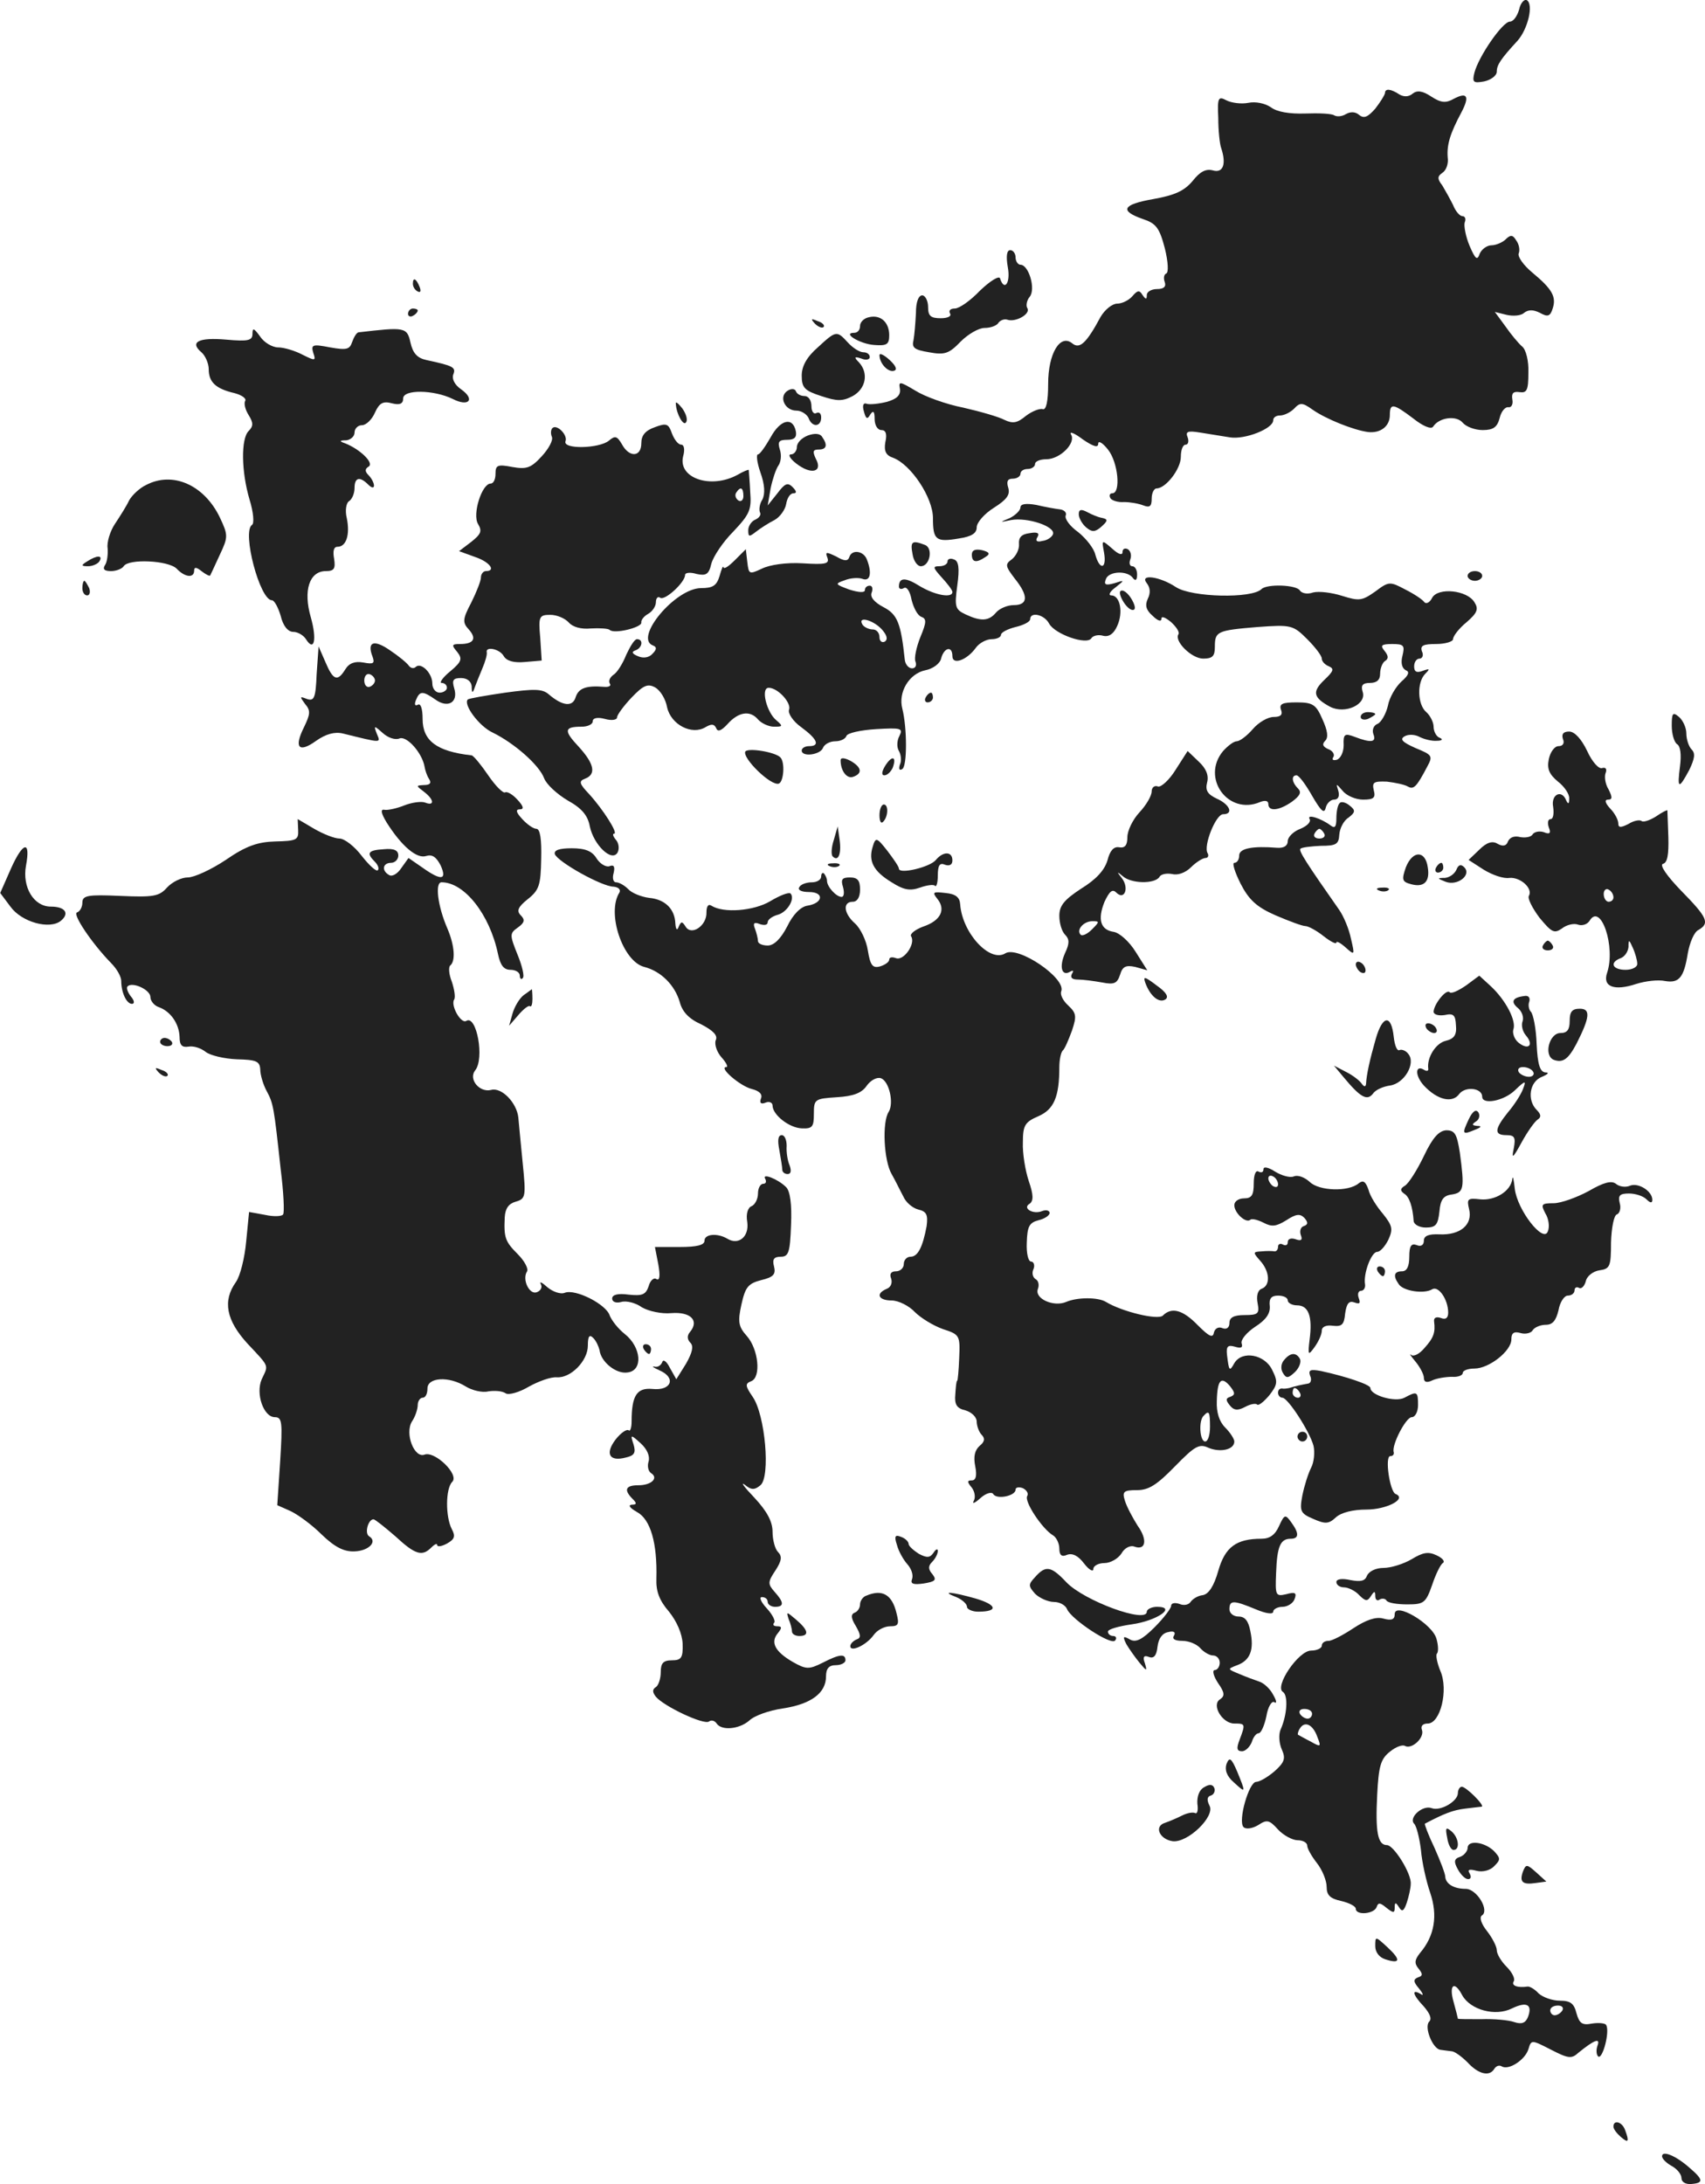 <svg version="1" xmlns="http://www.w3.org/2000/svg" width="467.711" height="598.906" viewBox="0 0 350.783 449.18"><g fill="#222"><path d="M312.544 1.946c-.4 1.4-1.2 2.5-1.9 2.5-1.5 0-6.4 7.1-7.3 10.5-.5 2-.2 2.2 2 1.8 1.4-.3 2.6-1.2 2.6-2 0-1.4.8-2.6 4.3-6.4 2.1-2.4 3.3-7.4 1.9-8.3-.5-.3-1.3.5-1.6 1.9zM284.944 19.146c-.1.5-1 1.9-2 3.2-1.5 1.7-2.3 2.1-3.3 1.3-.8-.7-1.8-.7-2.7-.2-.8.5-1.8.6-2.4.3-.5-.4-3.3-.5-6-.4-3.2.1-5.8-.3-7.1-1.3-1.2-.8-3.1-1.2-4.6-.9-1.5.3-3.5 0-4.5-.5-1.7-.9-1.9-.6-1.7 3.6 0 2.6.3 5.4.6 6.2 1.1 3.3.4 5.2-1.7 4.6-1.5-.4-2.7.3-4.2 2.2-1.7 2-3.6 2.9-8.1 3.7-6.3 1.1-7 2.4-2.1 4.1 2.7.9 3.4 1.8 4.5 6 .7 2.8.8 5 .3 5.2-.5.2-.6 1-.3 1.8.3.9-.2 1.4-1.6 1.4-1.2 0-2.1.6-2.1 1.2 0 1-.2 1-.9 0-.6-1-1-1-2.1.3-.7.8-2.1 1.5-3.1 1.5s-2.5 1.2-3.4 2.7c-2.9 5.4-4.3 6.7-5.8 5.5-2.5-2.1-5 2-5 8.3 0 3.6-.4 5.4-1.1 5.2-.6-.2-2.2.4-3.5 1.4-1.8 1.5-2.7 1.6-4.4.8-1.1-.6-4.9-1.7-8.4-2.5-3.6-.7-8-2.3-9.9-3.5-3.2-1.9-3.5-2-3.2-.4.2 1.3-.6 2.1-2.7 2.7-1.6.4-3.5.6-4.1.4-.7-.3-1 .3-.6 1.6.4 1.5.7 1.7 1.3.6.6-.9.9-.7.9.9 0 1.3.6 2.3 1.4 2.3.9 0 1.2.8.8 2.5-.3 1.8.1 2.7 1.6 3.2 3.7 1.4 8.2 8.2 8.2 12.4 0 4.5.6 5 5.3 4.2 2.7-.4 3.7-1.1 3.7-2.3 0-1 1.6-2.8 3.5-4 2.7-1.7 3.4-2.7 3-4.1-.4-1.3-.2-1.9.9-1.9.9 0 1.6-.5 1.6-1 0-.6.7-1 1.5-1s1.5-.5 1.5-1c0-.6 1.1-1 2.3-1 2.9 0 6.2-3.4 5.1-5.1-.4-.7.7-.3 2.4 1 2.2 1.5 3.2 1.8 3.2.9 0-.7.9-.2 2 1.2 2.1 2.6 2.7 9 .9 9-.5 0-.7.4-.4 1 .3.5 1.6.9 2.8.8 1.2 0 3 .3 4 .7 1.3.5 1.7.2 1.7-1.4 0-1.2.5-2.1 1-2.1 1.9 0 5-4 5-6.5 0-1.4.4-2.5 1-2.5.5 0 .7-.7.4-1.5-.5-1.2 0-1.4 2.5-1 1.7.3 4.5.7 6.2 1 3.1.5 8.9-1.8 8.9-3.5 0-.6.6-1 1.4-1 .8 0 2.1-.6 2.9-1.4 1.2-1.3 1.7-1.3 3.8.2 2.7 1.9 8.4 4.2 11.4 4.6 2.6.3 4.5-1.2 4.5-3.5 0-2.5.7-2.4 4.8.7 2 1.6 3.7 2.3 4.1 1.7 1.2-1.9 4.8-2.4 6.1-.8.7.8 2.5 1.5 4.1 1.5 2.2 0 3-.6 3.5-2.5.3-1.3 1.1-2.3 1.8-2.2.6.1 1-.6.8-1.6-.2-1.3.2-1.7 1.5-1.5 1.5.2 1.8-.4 1.8-4 .1-2.4-.5-4.8-1.3-5.4-.7-.6-2.3-2.5-3.4-4.1l-2.2-3 2.4.6c1.3.3 3 .2 3.6-.4.9-.7 1.9-.7 3.3 0 1.6.9 2.1.7 2.6-.9.8-2.4-.1-4-4.2-7.4-1.8-1.5-3-3.2-2.8-3.9.3-.7.1-1.9-.5-2.7-.7-1.2-1.2-1.2-2.2-.2-.6.6-2 1.2-2.9 1.2-.9 0-2 .8-2.4 1.7-.5 1.5-.9 1.2-2.1-1.6-.8-1.9-1.2-4.1-1-4.8.3-.7.1-1.3-.5-1.3-.5 0-1.4-1-1.9-2.3-.6-1.2-1.6-3-2.2-4-1.1-1.4-1-1.9 0-2.6.8-.5 1.3-1.9 1.1-3.2-.2-2.6.5-4.9 2.8-9.2 1.8-3.4 1.2-4.3-1.6-2.8-1.6.9-2.6.8-4.6-.5-1.8-1.2-2.9-1.3-3.8-.6-.8.7-1.8.7-2.7.2-1.8-1.2-3-1.3-3-.3z"/><path d="M207.344 54.946c.6 3.2-.7 5.1-1.6 2.3-.2-.6-2 .5-4.1 2.5-2 2.1-4.3 3.7-5.2 3.7-.9 0-1.3.4-1 1 .4.6-.5 1-1.9 1-2.1 0-2.6-.5-2.6-2.3 0-1.3-.6-2.4-1.2-2.4-.8 0-1.3 1.4-1.3 3.6-.1 2-.3 4.5-.5 5.6-.4 1.6.2 2 3.2 2.5 3.2.6 4.1.3 6.5-2.2 1.5-1.5 3.7-2.8 4.9-2.8 1.3 0 2.6-.5 2.9-1.1.4-.5 1.2-.8 1.8-.6 1.7.6 4.9-1.2 4.1-2.4-.3-.5-.1-1.6.5-2.3 1.3-1.6-.2-6.6-1.9-6.6-.5 0-1-.7-1-1.5s-.5-1.5-1.1-1.5c-.7 0-.9 1.2-.5 3.5zM84.944 58.346c0 .6.4 1.3 1 1.6.6.3.7-.1.4-.9-.7-1.8-1.4-2.1-1.4-.7zM83.944 64.546c0 .5.5.7 1 .4.6-.3 1-.8 1-1.1 0-.2-.4-.4-1-.4-.5 0-1 .5-1 1.1zM178.744 65.246c-1 .2-1.8 1-1.8 1.8s-.5 1.4-1.2 1.4c-2.6 0 1.2 2.3 4.1 2.5 2.6.2 3.1-.1 3.1-2 0-2.7-1.8-4.3-4.2-3.7zM167.644 66.546c.7.7 1.5 1 1.8.7.3-.3-.2-.9-1.2-1.2-1.4-.6-1.5-.5-.6.5zM51.944 68.646c0 1.4-.9 1.6-5.4 1.2-5.7-.5-7.6.5-5.1 2.6.8.7 1.5 2.3 1.5 3.5 0 2.6 1.4 4 5.3 4.9 1.5.4 2.5 1.1 2.2 1.6-.3.5 0 1.8.7 2.9 1 1.6 1 2.3 0 3.3-1.6 1.6-1.5 8.4.2 14.1.8 2.6 1 4.9.5 5.2-2.1 1.4 1.6 15.5 4.1 15.5.5 0 1.3 1.5 1.8 3.2.5 2.1 1.5 3.3 2.6 3.3.9 0 2.1.7 2.6 1.5 1.7 2.7 2.3.1 1-4.5-1.6-5.5-.3-9.5 3.1-9.5 1.7 0 2-.5 1.7-2.5-.3-1.6-.1-2.5.7-2.5 1.8 0 2.6-2.5 1.9-5.9-.4-1.6-.1-3.2.5-3.5.6-.4 1.1-1.6 1.1-2.7 0-2.2 1.1-2.4 2.8-.7.7.7 1.2.8 1.2.2 0-.5-.5-1.5-1.1-2.1-.8-.8-.8-1.3 0-1.8 1.2-.7-1.8-3.6-4.9-4.8-1.2-.4-1.1-.6.3-.6.9-.1 1.7-.8 1.7-1.6s.7-1.5 1.5-1.5c.9 0 2.1-1.2 2.7-2.6.9-2 1.7-2.4 3.5-1.9 1.6.4 2.3.1 2.3-1 0-1.9 6.3-1.8 10.2.1 3.3 1.7 4.7.1 1.7-2-1.3-.9-1.9-2.1-1.6-3 .6-1.5.1-1.8-5.5-3-1.9-.4-2.8-1.4-3.3-3.6-.7-3.2-1.2-3.2-10.7-2.1-.4.1-.9.9-1.3 2-.5 1.5-1.1 1.7-4.5 1.1-3.6-.7-4-.6-3.5 1.1.6 1.7.4 1.7-2.2.4-1.5-.8-3.8-1.5-5-1.5-1.2 0-2.9-1-3.7-2.2-1.3-1.8-1.6-1.9-1.6-.6zM168.244 71.446c-2.3 2-3.3 3.9-3.3 5.8 0 2.5.6 3.1 4 4.2 3.3 1.1 4.4 1.1 6.5 0 2.7-1.5 3.3-4.7 1.3-6.9-1.1-1.1-1-1.3.5-.8.9.4 1.7.2 1.7-.3 0-.6-.6-1-1.3-1-.8 0-2.2-.9-3.2-2-2.3-2.5-2.4-2.5-6.2 1zM180.944 73.046c0 1.7 1.8 3.6 3 3.2.7-.2.4-1-.9-2.2-1.2-1.1-2.1-1.5-2.1-1zM162.044 80.346c-1.9 1.2-.6 4.1 1.8 4.1 1 0 2.1.7 2.5 1.5.7 2 2.6 1.9 2.6-.1 0-.8-.4-1.2-1-.9-.5.3-1-.3-1-1.4 0-1.2-.6-2.1-1.4-2.1-.8 0-1.6-.4-1.8-1-.2-.5-.9-.6-1.7-.1zM139.044 83.046c.1 2.1 1.6 4.7 2.1 3.8.4-.5 0-1.8-.8-2.9-.8-1-1.4-1.5-1.3-.9zM134.744 87.846c-2 .7-2.8 1.7-2.8 3.3 0 2.9-2.5 3-4 .2-1-1.7-1.4-1.8-2.7-.7-2 1.6-9.5 1.8-8.9.1.5-1.3-1.8-3.6-2.7-2.7-.3.3-.4 1.1-.1 1.8.3.7-.7 2.5-2.1 4-2.2 2.4-3.1 2.7-6 2.2-3.1-.6-3.5-.4-3.5 1.4 0 1.1-.4 2-1 2-1.8 0-3.8 6.3-2.6 8.3.9 1.5.6 2.1-1.4 3.7l-2.5 1.9 3.3 1.2c3 1 4.4 2.9 2.2 2.9-.5 0-1 .6-1 1.3 0 .7-.9 3-2 5.2-1.8 3.4-1.8 4.1-.5 5.5 1.7 1.9 1 3-1.8 3-1.7 0-1.8.2-.6 1.6 1.1 1.4 1 2-1.4 4-1.6 1.3-2.3 2.4-1.8 2.4.6 0 1.1.4 1.1 1 0 .5-.7 1-1.5 1s-1.5-.8-1.5-1.9c0-2.1-2.3-4.4-3.4-3.4-.4.4-1 .3-1.4-.2-.4-.6-2.1-2-3.9-3.2-3.3-2.3-4.8-1.8-3.6 1.3.5 1.4.2 1.6-1.9 1.2-1.7-.3-2.9.1-3.7 1.4-1.6 2.6-2.5 2.3-4.1-1.5l-1.4-3.2-.4 5.7c-.2 4.9-.5 5.6-2 5.1-1.5-.6-1.5-.5-.4 1 1.2 1.4 1.1 2.1-.2 4.8-2.1 4.2-1.1 5.4 2.5 2.8 2-1.4 3.8-1.9 5.5-1.5 8.1 2 7.8 2 7 .1-.7-1.8-.6-1.8 1.2-.2 1.1 1 2.6 1.5 3.5 1.1 1.5-.5 4.6 3 5.1 5.8.1.7.5 1.9.9 2.5.6.9.2 1.3-1 1.3-1.7.1-1.7.1 0 1.4 2.1 1.6 2.2 3 .2 2.2-.8-.3-2.8 0-4.3.6s-3.3 1-4 .9c-.9-.2-.8.6.4 2.6 3.1 4.9 6.2 7.5 8.1 6.9 1.3-.4 2.1.2 3 1.9 1.4 3.1.1 3.2-3.7.5l-2.9-2-1.5 2.1c-.8 1.2-1.9 1.8-2.5 1.4-1.6-.9-1.3-2.5.4-2.5.8 0 1.5-.7 1.5-1.5 0-1.1-.9-1.5-3-1.3-3.3.2-3.6.8-1.8 2.6.6.6.9 1.4.6 1.7-.3.4-1.8-1-3.3-2.9-1.5-2-3.6-3.6-4.6-3.6-1 0-3.3-.9-5.2-2l-3.4-2 .1 2.3c.1 2-.4 2.2-4.7 2.3-3.6.1-6 .9-10.2 3.8-3 2-6.5 3.6-7.8 3.6-1.3 0-3.2.9-4.3 2.1-1.6 1.8-2.8 2-9.6 1.7-6.7-.3-7.8-.1-7.8 1.4 0 .9-.5 1.8-1.1 2-1 .3 3 6.3 7 10.4 1.2 1.2 2.1 2.8 2.1 3.7 0 2.4 1.1 4.7 2.2 4.7.6 0 .5-.7-.2-1.5-.7-.9-1-1.8-.7-2.1 1-1 4.7.7 4.7 2.2 0 .8.8 1.8 1.8 2.1 2.4.9 4.1 3.4 4.2 6.1 0 1.7.5 2.2 1.8 2 1.1-.2 2.6.3 3.6 1.1.9.7 3.8 1.4 6.4 1.5 4 .1 4.7.4 4.8 2.1 0 1.1.6 3.1 1.3 4.4 1.4 2.6 1.5 3.2 2.9 16.1.6 4.7.8 8.9.5 9.3-.2.4-1.9.5-3.7.1l-3.3-.6-.6 6.1c-.3 3.3-1.2 7-2.1 8.3-2.8 3.9-2 7.9 2.4 12.7 4.6 4.9 4.3 4.3 2.9 7.3-1.3 3 .4 7.8 2.7 7.8 1.5 0 1.6 1 1.1 9l-.6 9.1 2.7 1.2c1.5.7 4.4 2.8 6.4 4.8 2.7 2.6 4.6 3.6 6.8 3.5 2.9-.1 4.8-2 3-3.1-1-.6-.2-3.5.9-3.5.3 0 2.3 1.6 4.5 3.5 4.1 3.8 5.5 4.2 7.4 2.3.7-.7 1.2-.9 1.2-.5s.9.3 2-.3c1.6-.9 1.8-1.5 1-3-1.3-2.5-1.3-8.3.1-9.7 1.5-1.5-3.6-6.4-5.7-5.6-2.1.8-4.1-4.3-2.6-6.8.7-1 1.2-2.6 1.2-3.4 0-.8.5-1.5 1-1.5.6 0 1-.8 1-1.9 0-2.3 4.4-2.6 7.9-.4 1.3.8 3.4 1.3 4.6 1 1.3-.2 2.9-.1 3.6.4.6.4 2.8-.2 4.8-1.4 2-1.1 4.5-2 5.7-1.9 2.9.2 6.4-3.4 6.4-6.5 0-1.9.3-2.4 1.1-1.6.6.6 1.1 1.7 1.3 2.5.3 2.5 3.5 5 5.8 4.6 3.2-.4 2.8-5.2-.6-7.9-1.4-1.1-2.7-2.8-3.1-3.8-.7-2.3-7-5.5-9.2-4.7-.9.4-2.5-.2-3.6-1.1-1.1-1-1.7-1.3-1.4-.7.4.7 0 1.4-.8 1.7-1.5.6-3.1-2.6-2-4.3.3-.5-.5-2.1-1.9-3.5-2.6-2.6-2.9-3.4-2.7-7.6.1-1.8.8-2.8 2.2-3.2 2.1-.6 2.2-1 1.5-7.9-.4-4-.8-8.3-.9-9.4-.3-3-3.4-6.3-5.6-5.7-2.4.6-4.7-2.2-3.3-4 2-2.4.3-11.5-1.8-10.2-1.1.7-3.3-3.2-2.5-4.4.3-.5 0-2.2-.5-3.7-.6-1.5-.7-3-.3-3.3 1.1-.9.9-4.1-.6-7.6-2-4.6-2.6-9.5-1.2-9.5 4.7 0 9.9 6.6 11.6 14.7.5 2.4 1.2 3.3 2.6 3.3 1 0 1.9.5 1.9 1.2 0 .6.3.9.6.5.4-.3-.1-2.5-1.1-4.9-1.6-4-1.6-4.3.1-5.5 1.4-1 1.5-1.6.6-2.5-.9-.9-.6-1.7 1.4-3.3 2.4-1.9 2.7-2.9 2.8-8.3.1-4-.2-6.2-1-6.2-.6 0-1.9-.9-2.9-2-1.3-1.4-1.4-2-.5-2 .9 0 .8-.6-.5-2-1-1.1-2.1-1.7-2.5-1.5-.4.3-2-1.3-3.5-3.5s-3-4-3.4-4.1c-7.2-.8-10.1-3-10.1-7.5 0-2.1-.4-3.3-1-2.9-.6.3-.7-.1-.4-.9.8-2 1.4-2 4-.2 2.6 1.9 4.8.6 3.9-2.3-.5-1.7-.2-2.1 1.4-2.1 1.3 0 2.1.7 2.2 1.7 0 1.4.2 1.5.6.3.3-.8 1-2.6 1.6-4 .6-1.4 1-2.8.9-3.3-.3-1.3 2.7-.7 3.5.8.6 1 2.1 1.4 4.3 1.2l3.5-.3-.3-4.7c-.4-4.4-.2-4.7 2.1-4.7 1.3 0 3 .7 3.8 1.6.8.9 2.5 1.4 4.5 1.2 1.8-.1 3.6 0 3.9.3.9.9 6.6-.5 6.5-1.5-.1-.5.5-1.3 1.4-1.8.9-.5 1.6-1.6 1.6-2.4 0-.8.4-1.3.9-.9 1 .6 5.1-3.2 5.1-4.7 0-.5 1.1-.6 2.4-.2 1.9.4 2.5.1 3-2.1.4-1.5 2.4-4.5 4.5-6.6 3.4-3.6 3.8-4.5 3.5-8.2-.1-2.3-.3-4.3-.3-4.5-.1-.1-1.1.3-2.3 1-5.5 3-12.3.7-11.2-3.8.4-1.4.2-2.4-.4-2.4-.6 0-1.4-1-1.9-2.3-.7-2-1.1-2.2-3.5-1.3zm18.2 14.2c0 .8-.5 1.2-1 .9-.6-.4-.8-1.1-.5-1.6.9-1.4 1.5-1.1 1.5.7zm-75.8 37.9c0 .5-.5 1.1-1.1 1.3-.6.2-1.1-.4-1.1-1.3s.5-1.5 1.1-1.3c.6.2 1.1.8 1.1 1.3z"/><path d="M158.544 89.946c-1.1 1.9-2.2 3.5-2.6 3.5-.4 0-.2 1.7.5 3.7.9 2.5 1 4.4.4 5.6-.6.9-.7 2.1-.5 2.6.3.5-.1 1.1-.9 1.5-.8.3-1.5 1.3-1.5 2.2 0 1.4.2 1.4 1.6.3.9-.7 2.6-1.8 3.8-2.4 1.1-.6 2.2-2.1 2.4-3.3.2-1.2.8-2.2 1.5-2.2s.7-.4-.2-1.3c-1-1-1.6-.7-3.1 1.3l-2 2.5.6-3.5c.4-1.9 1.1-4 1.6-4.7.5-.7.7-2.1.3-3.3-.5-1.6-.2-2 1.5-2 1.5 0 2-.5 1.8-1.7-.6-3.1-3.2-2.5-5.2 1.2z"/><path d="M166.244 89.546c-1.3.5-2.3 1.5-2.3 2.4 0 .8-.6 1.5-1.2 1.5-.7 0-.2.9 1.1 1.9 3.1 2.4 5.5 1.7 4-1-.7-1.5-.6-1.9.6-1.9 1.6 0 1.9-.9.7-2.6-.4-.7-1.5-.8-2.9-.3zM30.044 99.746c-1.3.6-2.9 2.1-3.5 3.2-.5 1.1-1.9 3.3-2.9 4.8s-1.7 3.8-1.5 5c.1 1.2-.1 2.8-.5 3.4-.6.9-.2 1.3 1.2 1.3 1.1 0 2.3-.5 2.6-1 1-1.6 9.2-1.2 10.9.5 1.7 1.8 3.6 2 3.6.4 0-.8.5-.7 1.5.1.9.7 1.7 1.1 1.8.9.1-.2 1-2.1 2-4.3 1.7-3.6 1.7-4 0-7.6-3.2-6.7-9.7-9.6-15.2-6.7zM209.944 104.346c0 .6-1 1.6-2.2 2.2-2.2.9-2.1.9.3.4 3.3-.6 9.1 1.3 8.6 2.9-.2.6-1.2 1.3-2.2 1.4-1.1.3-1.5 0-1-.8s0-1.1-1.6-.8c-1.7.2-2.3.9-2.2 2.2.1 1.1-.6 2.5-1.5 3.2-1.4 1-1.3 1.4.6 3.9 2.9 3.6 2.8 5.5-.2 5.5-1.3 0-2.9.7-3.6 1.5-1.5 1.8-3.1 1.9-6.3.4-2.1-1-2.3-1.5-1.7-5.9.5-3.6.3-5.1-.7-5.4-.7-.3-1.3-.1-1.3.4 0 .6-.8 1-1.7 1-1.4 0-1.3.3.5 2.3 1.2 1.3 2.2 2.6 2.2 3 0 1.3-3.5.7-6.7-1.2-3-1.9-4.3-1.8-4.3.1 0 .5.5.6 1 .3.6-.4 1.3.7 1.6 2.4.4 1.6 1.2 3.2 2 3.5 1.1.4 1.1 1.1-.2 4.2-.8 2-1.3 4.3-1 5 .3.8 0 1.4-.7 1.4s-1.4-.8-1.5-1.8c-.8-7.5-1.5-9.3-4.4-10.8-1.9-1-2.8-2.1-2.4-3 .3-.8.1-1.4-.4-1.4-.6 0-1 .4-1 .9 0 .6-1.3.5-3.2-.1-3-1.1-3-1.2-1-1.9 1.2-.5 2.9-.6 3.7-.3 1.6.6 2-1.2.9-4-.7-1.8-3.1-2.1-3.6-.5-.3.9-1 .9-2.7-.1-2.1-1-2.3-1-1.8.3.4 1.2-.4 1.4-5.1 1.1-3.4-.2-6.8.3-8.4 1.1-2.6 1.2-2.7 1.2-3-1.4l-.3-2.6-2.2 2.2c-1.3 1.3-2.3 2-2.4 1.5-.1-.4-.4.4-.8 1.8-.6 2-1.4 2.5-3.8 2.5-5.3 0-13.9 10.3-9.9 11.8.8.3.8.8-.1 1.7-.7.8-1.9 1-3 .5-1.2-.5-1.4-.9-.5-1.2 1.4-.5 1.7-2.3.3-2.3-.5 0-1.4 1.5-2.2 3.2-.7 1.8-1.9 3.7-2.6 4.1-.7.5-1.1 1.2-.8 1.8.4.5-.2.8-1.2.7-3.7-.3-5.2.3-5.8 2.1-.6 2.1-2.7 1.9-5.6-.6-1.3-1.1-3-1.1-8.9-.3-4.1.6-7.5 1.2-7.7 1.4-1 1 2.3 5.5 5.1 6.8 4.5 2.2 9.6 6.7 10.6 9.4.5 1.3 2.7 3.3 4.9 4.6 2.9 1.6 4.1 3.1 4.5 5.3.8 3.8 4.5 7.4 5.7 5.4.4-.7.3-1.9-.3-2.6-.6-.7-.8-1.3-.4-1.3.9 0-2.2-4.9-5.1-8.1-2.1-2.2-2.2-2.7-.9-3.2 2.4-.9 1.9-3.1-1.3-6.6-3.1-3.3-3-4.1.6-4.1 1.3 0 2.3-.5 2.3-1.1 0-.7 1-.9 2.5-.5 1.4.4 2.5.2 2.5-.3s1.3-2.3 3-4.1c2.4-2.5 3.3-2.9 4.8-2.1 1.1.6 2.2 2.4 2.5 4.1.8 3.6 5.1 5.8 7.9 4.1 1.2-.7 1.8-.7 2.2.2.3.8 1 .6 2.3-.8 2.3-2.6 4.7-2.9 6.3-1 .7.8 2.2 1.5 3.3 1.5 1.8 0 1.9-.1.5-1.3-2-1.6-3.3-6.7-1.6-6.7 1.9 0 4.7 3.1 4.2 4.5-.3.7.8 2.4 2.5 3.6 3.4 2.5 3.9 3.9 1.6 3.9-.8 0-1.5.4-1.5.9 0 1.4 3.9.9 4.4-.6.3-.7 1.4-1.3 2.5-1.3s2.1-.5 2.3-1.1c.2-.6 2.9-1.2 6.1-1.4 5.1-.3 5.6-.2 4.8 1.4-.5.9-.6 2.3-.1 3.1.4.7.6 2 .2 2.8-.3.9-.1 1.3.5.9 1-.6 1-8.4 0-12.4-.9-3.4 1.4-7.2 4.7-7.9 1.6-.3 3.1-1.4 3.3-2.5.6-2.2 2.3-2.6 2.3-.4 0 1.9 3 .8 4.8-1.7.7-1 2.2-1.8 3.3-1.8 1 0 1.9-.4 1.9-.9s1.4-1.2 3-1.6c1.7-.4 3-1.1 3-1.6 0-1.6 2.9-1 3.9.9 1.2 2.2 7.8 4.5 8.7 3 .3-.5 1.4-.8 2.4-.5 1.2.3 2.2-.4 2.9-2 1.3-2.8.6-6.3-1.2-6.3-.7 0-.3-.8.8-1.6 2-1.6 2-1.6-.2-.9-1.8.5-2.2.3-1.7-.9.6-1.6 4.5-1.8 5.6-.1.5.6.8.3.8-.8 0-.9-.4-1.7-1-1.7-.5 0-.7-.6-.4-1.4.3-.8.1-1.7-.5-2.1-.6-.3-1.1-.1-1.1.6s-.8.5-2.1-.7c-2.2-1.9-2.2-1.9-1.7.8.6 3.4-.9 3.7-1.8.4-.3-1.3-1.9-3.3-3.5-4.6-1.7-1.2-2.8-2.7-2.6-3.4.3-.6-.3-1.2-1.2-1.3-.9-.1-3.1-.5-4.8-.9-2.2-.4-3.3-.2-3.3.5zm-28.6 25c1.1 1.2 1.4 2.1.7 2.6-.6.3-1.1-.1-1.1-.9 0-.9-.6-1.6-1.4-1.6-.8 0-1.8-.5-2.1-1-1.1-1.8 2.1-1 3.9.9z"/><path d="M221.944 105.746c0 .8.7 2 1.5 2.7 1.2 1 1.8 1 3 0 1.6-1.4 1.6-1.7 0-2-.5-.1-1.8-.6-2.7-1.1-1.3-.7-1.8-.6-1.8.4zM187.744 113.946c.2 1.4 1 2.5 1.7 2.5 1.9 0 2.6-3.8.8-4.4-2.6-1-3-.7-2.5 1.9zM199.944 114.046c0 1.6.9 1.8 2.8.5 1-.6.9-1-.7-1.4-1.4-.3-2.1 0-2.1.9zM17.944 115.446c-1.3.8-1.3 1 .2 1 .9 0 2-.5 2.3-1 .8-1.3-.5-1.3-2.5 0zM301.944 118.446c0 .5.7 1 1.5 1s1.5-.5 1.5-1c0-.6-.7-1-1.5-1s-1.5.4-1.5 1zM235.944 119.946c.7.9.8 2 .2 3.2-.6 1.3-.4 2.3 1 3.5 1 1 1.8 1.3 1.8.6 0-.6.8-.3 2 .7 1.1 1 1.8 2.1 1.5 2.5-.9 1.4 2.7 5 5.1 5 1.9 0 2.4-.5 2.4-2.4 0-3.2.4-3.4 8.8-4.1 6.9-.5 7.3-.4 10.2 2.5 1.6 1.6 3 3.4 3 4 0 .6.7 1.3 1.5 1.6 1.1.5.9 1-1 2.8-2.5 2.4-2.3 3.6 1.2 5.5 3.1 1.6 7.6-.5 6.7-3.1-.4-1.3 0-1.8 1.5-1.8 1.4 0 2.1-.6 2.1-1.9 0-1.1.5-2.3 1-2.6.8-.5.7-1.1-.1-2.1-.9-1.1-.7-1.4 1.6-1.4 2.4 0 2.6.3 2.1 2.4-.4 1.5-.1 2.6.7 3 .8.3.6 1-.9 2.3-1.2 1.1-2.5 3.3-2.8 5-.4 1.7-1.4 3.4-2.1 3.7-.8.3-1.2 1.2-.9 2.1.7 1.7-.4 1.9-3.8.6-2.1-.8-2.4-.6-2.3 1.7 0 1.4-.6 2.7-1.4 3-.8.2-1.1 0-.7-.6.3-.5-.2-1.3-1.1-1.6-1.1-.5-1.3-1-.6-1.7.7-.7.5-2.1-.6-4.5-1.3-3-2-3.4-5.3-3.4-2.9 0-3.6.3-3.2 1.5.4 1 0 1.5-1.5 1.5-1.2 0-3.1 1.1-4.3 2.5-1.2 1.4-2.7 2.5-3.3 2.5-.6 0-1.8.9-2.8 2-4.6 5.5 1 13.3 7.6 10.5 1-.4 1.7-.3 1.7.4 0 1.6 2.2 1.4 4.9-.5 1.6-1.2 2-1.9 1.2-2.7-1.3-1.3-1.4-2.7-.3-2.7.5 0 1.9 1.9 3.2 4.2 1.8 3.1 2.5 3.8 2.8 2.5.2-.9 1-1.7 1.7-1.7.9 0 1.2-.7.9-1.8-.5-1.6-.5-1.6.9 0 .8 1 2.7 1.8 4.2 1.8 2.2 0 2.6-.4 2.2-1.9-.4-1.7 0-1.9 2.7-1.8 1.7.2 3.6.6 4.3 1 1.2.7 1.8.1 4-4.1 1.2-2.2 1-2.4-2.4-3.8-2.7-1.2-3.3-1.8-2.3-2.4.8-.5 2.2-.4 3.1.1 1 .5 2.6.9 3.6.8 1 0 1.3-.3.6-.6-.7-.2-1.3-1.3-1.3-2.3 0-.9-.7-2.3-1.5-3-1.8-1.5-2-6.1-.2-7.9 1-1 .9-1.1-.5-.6-1.3.5-1.8.2-1.8-.9 0-.9.5-1.6 1.1-1.6.6 0 .9-.7.5-1.5-.4-1.2.3-1.5 2.9-1.5 1.9 0 3.5-.5 3.5-1 0-.6 1.2-2.2 2.8-3.5 2.2-1.9 2.5-2.7 1.6-4.1-1.5-2.5-7.5-3.1-8.7-.9-.5 1-1.2 1.3-1.6.9-.3-.5-2.1-1.7-3.9-2.6-3.2-1.7-3.4-1.7-6.2.4-2.7 1.9-3.3 2-6.8.9-2.2-.7-4.8-1-6-.7-1.1.4-2.3.2-2.7-.4-.7-1.2-6.8-1.4-7.9-.3-2 2-14.4 1.7-17.6-.4-3.3-2.2-7.6-2.8-6-.8zM16.944 120.946c0 .8.4 1.5 1 1.5.5 0 .7-.7.4-1.5-.4-.8-.8-1.5-1-1.5-.2 0-.4.7-.4 1.5zM230.944 123.446c.6 1.1 1.5 2 2.1 2 .6 0 .6-.7-.1-2-.6-1.1-1.5-2-2.1-2-.6 0-.6.7.1 2zM190.444 143.446c-.3.5-.1 1 .4 1 .6 0 1.1-.5 1.1-1 0-.6-.2-1-.4-1-.3 0-.8.4-1.1 1z"/><path d="M279.944 147.446c0 .5.7.7 1.5.4.8-.4 1.5-.8 1.5-1 0-.2-.7-.4-1.5-.4s-1.5.4-1.5 1zM343.944 149.246c0 1.7.5 3.4 1.1 3.8.7.4.9 2.2.6 4.5-.6 4.7-.3 4.9 1.9.8 1.1-2.3 1.3-3.4.5-4.2-.6-.6-1.1-2.1-1.1-3.3 0-1.2-.7-2.7-1.5-3.4-1.3-1.1-1.5-.8-1.5 1.8zM321.544 151.946c.4.9 0 1.5-.9 1.5-.8 0-1.7 1.2-2 2.7-.4 2 .1 3.1 1.9 4.6 1.3 1 2.4 2.6 2.3 3.5 0 1.1-.2 1.2-.6.4-.9-2.4-3.2-1.3-2.7 1.3.2 1.4 0 2.5-.5 2.5-.6 0-.7.8-.4 1.7.5 1.2.2 1.5-1 1-.9-.3-1.9-.1-2.3.4-.3.6-1.5.8-2.6.6-1.1-.3-2.1 0-2.5.9-.3.9-1 1.1-2.1.5-1.1-.7-2.3-.3-3.8 1.2l-2.2 2.1 3.1 2c1.8 1.1 4.1 1.9 5.3 1.7 2.3-.2 4.9 2.2 4 3.7-.3.5.7 2.5 2.2 4.5 2.5 3 3 3.3 4.6 2.2 1-.8 2.5-1.1 3.3-.8.8.3 1.9 0 2.4-.8 2.3-3.8 5.4 5.4 3.6 10.7-1 2.9 1.5 3.8 6 2.3 1.9-.6 4.5-.9 5.9-.6 2.9.5 3.9-.7 4.7-5.7.4-2.2 1.3-4.4 2.2-4.8 2.4-1.4 1.8-2.6-3.6-8.1-2.9-3-4.5-5.3-3.7-5.5.9-.2 1.2-1.9 1.1-5.5-.1-2.8-.2-5.3-.2-5.5-.1-.1-1.1.4-2.4 1.3-1.3.8-2.6 1.2-2.9.9-.4-.3-1.6-.1-2.7.6-1.6.8-2.1.8-2.1-.1 0-.7-.7-2.1-1.7-3.1-1-1.1-1.2-1.8-.4-1.8.9 0 .9-.5.1-2.1-.7-1.1-.9-2.7-.6-3.4.3-.8 0-1.2-.7-1-.7.3-2.1-1.3-3.1-3.5-1.2-2.5-2.6-4-3.7-4-1.2 0-1.6.5-1.3 1.5zm10.4 32.6c0 .5-.4.9-1 .9-.5 0-1-.7-1-1.6 0-.8.5-1.2 1-.9.6.3 1 1 1 1.6zm4.9 13.6c.1.7-1 1.3-2.4 1.3-2.7 0-3.4-1.5-1-2.4.8-.3 1.5-1.3 1.6-2.3 0-1.6.1-1.6.9.2.5 1.1.9 2.6.9 3.2zM153.344 154.546c-.7 1.3 5.3 7.2 6.9 6.6 1-.4 1.3-4.4.3-5.4-1.1-1.1-6.6-2-7.2-1.2zM241.844 158.346c-1.3 2.1-3 3.6-3.6 3.4-.7-.3-1.3.2-1.3 1 0 .9-1.1 2.8-2.5 4.3s-2.5 3.8-2.5 5.1c0 1.7-.5 2.3-1.7 2.1-1.1-.2-1.9.7-2.4 2.7-.6 2-2.3 3.9-5.4 5.8-3.5 2.3-4.5 3.5-4.5 5.6 0 1.5.5 3.2 1.2 3.9.9.9.9 1.8 0 3.7-1.3 2.9-.7 4.9 1 3.9.7-.4.8-.2.4.4-.4.8 0 1.2 1.2 1.2 1.1 0 3.3.3 5 .6 2.5.5 3.1.2 3.7-1.6.5-1.7 1.2-2 3.1-1.6l2.5.7-2.4-3.8c-1.3-2.1-3.3-3.9-4.5-4.1-2.7-.4-3.4-2.5-1.9-6.2 1-2.1 1.6-2.7 2.4-1.9 1.7 1.7 2.7-.9 1.2-2.9-1.1-1.4-1.1-1.5.1-.5 1.7 1.6 6.6 1.7 7.6.2.3-.6 1.5-.8 2.6-.6 1.1.3 2.7-.2 3.9-1.4 1-1 2.4-1.9 3-1.9.5 0 .7-.5.4-1-.9-1.5 1.7-8 3.2-8 2.2 0 1.4-2-1.3-3.2-1.9-.9-2.4-1.7-2-3.3.4-1.5-.2-2.9-1.7-4.3l-2.3-2.2-2.5 3.9zm-17.2 32.8c-.9.9-1.9 1.4-2.3 1.1-1-1 .6-2.8 2.4-2.8 1.5 0 1.5.1-.1 1.7zM172.944 156.346c0 2.2 1.3 3.9 2.6 3.4 2-.7 1.7-2-.6-3.3-1.2-.6-2-.7-2-.1zM182.144 157.446c-.8 1.3-.8 2-.2 2 .6 0 1.3-.7 1.7-1.5.9-2.4-.1-2.7-1.5-.5zM275.644 165.146c-.4.3-.7 1.7-.7 3.1 0 1.8-.3 2.2-1.2 1.5-2-1.5-5-2.4-4.3-1.3.3.6-.5 1.4-1.9 2-1.4.5-2.6 1.7-2.6 2.5 0 1-.8 1.5-2.2 1.4-5-.4-7.8.1-7.8 1.6 0 .8-.4 1.5-1 1.5-.5 0 .1 1.9 1.3 4.3 1.7 3.3 3.3 4.8 7.2 6.5 2.8 1.2 5.5 2.2 6.1 2.2.6 0 2.3.9 3.8 2.1 1.4 1.1 2.6 1.7 2.6 1.3 0-.4.9.1 1.9 1 1.9 1.7 1.9 1.6 1.1-1.8-.4-2-1.5-4.6-2.4-5.9-6.8-9.7-8.4-12.2-8-12.6.3-.3 2.2-.5 4.2-.6 3.1 0 3.7-.3 3.8-2.3.1-1.3.9-2.9 1.9-3.5 1.4-1.1 1.5-1.5.2-2.5-.7-.6-1.7-.9-2-.5zm-3.2 6.3c.3.5-.1 1-1 1s-1.3-.5-1-1c.3-.6.8-1 1-1 .2 0 .7.4 1 1zM180.944 167.646c0 1.2.3 1.8.7 1.4 1.1-1 1.2-3.6.2-3.6-.5 0-.9 1-.9 2.2zM171.544 172.746c-.5 1.5-.6 3.1-.2 3.4 1.1 1.1 1.8-.5 1.4-3.4l-.4-2.8-.8 2.8zM179.544 174.146c-.9 2.9.1 5 3.9 7.3 2.5 1.6 3.8 1.8 5.8 1.1 1.4-.5 2.8-.7 3.1-.4.3.4.6-.6.6-2.1 0-2.1.4-2.7 1.5-2.2.9.3 1.5 0 1.5-.9 0-1.9-1.9-1.9-3.4-.1-1.2 1.5-7.6 3-7.6 1.8 0-.4-1.1-2-2.4-3.7-2.2-2.8-2.4-2.8-3-.8zM2.244 178.646l-2.2 5 2.1 2.8c2.3 3.2 8.1 4.8 10.4 2.9 1.8-1.5.9-2.9-2.1-2.9-3.5 0-5.9-4-5.1-8.4 1-5.3-.6-5-3.1.6z"/><path d="M114.144 175.646c.6 1.6 9.7 6.7 12.1 6.7 1 .1 1.5.6 1.2 1.2-2.7 4.2.7 14.2 5.1 15.3 3.5.9 6.3 3.8 7.3 7.2.5 2 1.9 3.5 4.4 4.6 2.5 1.3 3.5 2.3 3 3.3-.3.9.3 2.5 1.2 3.5 1 1.1 1.4 2 1 2-1.7 0 2.8 3.9 5.2 4.5 1.6.4 2.3 1.1 1.9 2-.3.9 0 1.2 1 .8.7-.3 1.4 0 1.4.6 0 1.9 3.4 4.6 6 4.7 2.2.1 2.5-.3 2.5-3 0-3 .2-3.1 4.7-3.4 3.5-.2 5.2-.9 6.2-2.4.8-1.1 2.1-1.8 2.9-1.5 1.7.6 2.7 5.1 1.6 6.9-1.4 2.1-1 10.1.6 12.8.8 1.4 1.8 3.5 2.4 4.6.5 1.2 1.9 2.4 3.1 2.7 1.7.4 2 1.1 1.7 3.4-.8 4.3-1.8 6.3-3.3 6.3-.8 0-1.4.7-1.4 1.5s-.7 1.5-1.6 1.5c-1 0-1.4.5-1 1.5.3.9-.1 1.8-.9 2.1-2.4 1-1.7 2.4 1 2.4 1.4 0 3.6 1.1 4.8 2.4 1.2 1.2 3.8 2.8 5.8 3.5 3.4 1.1 3.5 1.3 3.3 5.9-.1 2.6-.3 4.7-.4 4.7-.2 0-.3 1.3-.4 2.8-.2 2.1.3 2.9 2.1 3.3 1.3.4 2.3 1.4 2.3 2.3 0 .9.5 2.2 1 2.7.8.8.6 1.5-.4 2.3-1 .9-1.3 2.2-.9 4.2s.1 2.9-.7 2.9c-1 0-1 .3 0 1.5.6.8.8 2 .4 2.7-.4.7.2.5 1.3-.5 1.2-1.1 2.4-1.4 2.7-.9.7 1.2 4.6.4 4.6-.9 0-.5.7-.6 1.5-.3.8.4 1.2 1.1.9 1.6-.7 1.1 3.1 6.8 5.3 8.1.7.4 1.3 1.7 1.3 2.7 0 1.4.5 1.8 1.6 1.3 1.1-.4 2.3.2 3.5 1.8 1 1.3 1.9 1.8 1.9 1.1 0-.6 1-1.2 2.3-1.2 1.2 0 2.8-.9 3.5-2 .6-1.1 1.8-1.7 2.6-1.4 2.4.9 2.8-1.4.7-4.3-1-1.6-2.2-3.8-2.6-5.1-.6-1.9-.3-2.2 2.5-2.2 2.4 0 4.1-1.1 7.8-4.9 4.1-4.2 5-4.7 6.9-3.8 2.4 1 5.3.4 5.3-1.3 0-.5-.8-1.8-1.9-2.9-1.2-1.2-1.8-3.1-1.7-5.4.1-4.4.9-5.2 2.7-3.1 1.1 1.4 1.1 1.8.1 2.2-1 .3-1 .7-.1 1.8.8 1 1.6 1.1 3.1.3 1.1-.6 2.2-.8 2.5-.5.3.3 1.4-.6 2.5-1.9 1.7-2.2 1.8-2.8.6-5.2-1.5-3.2-6.2-4.1-7.8-1.4-1 1.8-1.1 1.6-1.5-1.7-.2-1.8.2-2.1 1.6-1.7 1.3.4 1.7.2 1.4-.7-.2-.7 1-2.2 2.8-3.4 2.2-1.4 3.1-2.7 3-4.2-.2-1.6.3-2.2 1.7-2.2 1.1 0 2 .4 2 1 0 .5.9 1 1.9 1 2.4 0 3.2 2.3 2.6 7-.4 3.3-.3 3.4 1 1.6.8-1.1 1.5-2.6 1.5-3.4 0-.8.9-1.2 2.3-1 1.8.2 2.3-.2 2.5-2.5.3-2.1.8-2.7 1.9-2.3 1.1.4 1.3.2.9-.9-.3-.8-.1-1.5.5-1.5.5 0 .9-.6.8-1.3-.4-2.2 1.3-6.7 2.5-6.7.6 0 1.6-1.1 2.3-2.5 1-2.2.8-2.9-1.1-5.3-1.3-1.5-2.7-3.7-3-5-.6-1.7-1.1-2-2-1.3-2.1 1.8-8.2 1.6-10.1-.3-1-.9-2.4-1.5-3.3-1.1-.8.3-2.5-.2-3.8-1-1.4-.9-2.4-1.1-2.4-.5 0 .6-.4.8-1 .5-.6-.4-1 .7-1 2.4 0 2.4-.4 3.1-2 3.1-1.1 0-2 .6-2 1.4 0 1.6 2.4 3.8 3.3 3 .3-.3 1.5 0 2.7.6 1.7.9 2.6.8 4.7-.5 2-1.3 2.8-1.4 3.7-.5.8.9.8 1.4-.1 1.7-.7.2-.9 1.1-.6 1.9.4 1 0 1.2-1.1.8-.9-.3-1.6-.1-1.6.6 0 .6-.4.8-1 .5-.5-.3-1-.1-1 .4 0 .6-.3 1-.7 1-.5-.1-1.7-.1-2.7 0-1.8.1-1.8.2-.3 1.9 2 2.2 2.2 5.1.3 5.8-.8.3-1.1 1.5-.8 3 .4 2.1.1 2.4-2.7 2.4-2.2 0-3.1.5-3.1 1.6 0 1-.6 1.4-1.4 1.1-.9-.4-1.6.1-1.8.9-.2 1.2-1 .8-3.3-1.5-3.1-3.2-5.4-3.8-7.2-2-1 1-8.4-.8-11.7-2.8-1.6-1-5.9-1-8.2 0-2.6 1.1-6.6-.7-5.8-2.7.3-.8.1-1.7-.5-2-.6-.4-.8-1.3-.4-2.1.3-.8 0-1.5-.5-1.5-.6 0-1-1.7-.9-3.9.1-3.3.5-4.1 2.4-4.6 1.3-.3 2.3-1 2.3-1.5s-.7-.7-1.5-.4c-1.9.8-4.2-.6-2.6-1.5.8-.6.8-1.8-.2-4.7-.7-2.1-1.3-5.7-1.2-7.9 0-3.5.4-4.2 3.2-5.4 3.2-1.4 4.3-4 4.3-10.1 0-1.4.3-3 .7-3.4.4-.3 1.2-2.2 1.9-4.1 1-3 .9-3.6-.8-5.2-1-.9-1.7-2.2-1.4-2.9 1-2.7-8.9-9.4-11.5-7.8-3.2 2-8.9-4.2-9.3-10.1-.1-1.4-.9-2.1-3-2.3-2.6-.3-2.8-.2-1.7 1.2 1.8 2.2.7 4.5-2.9 5.7-1.6.6-2.8 1.5-2.5 2 1 1.5-1.5 5.1-3.1 4.5-.8-.3-1.4-.2-1.4.3s-.9 1.1-1.9 1.4c-1.5.4-2-.2-2.5-3.3-.3-2-1.5-4.5-2.6-5.5-2.4-2.1-2.6-4.5-.5-4.5.9 0 1.5-.9 1.5-2.5 0-1.9-.5-2.5-2.1-2.5s-1.9.4-1.4 2c.3 1.1.2 2-.3 2-1.1 0-3-2.1-3-3.3 0-.5-.3-1.1-.6-1.5-.3-.3-.6 0-.6.6 0 .7-.9 1.2-1.9 1.2-1.1 0-2.3.4-2.6 1-.4.6.5 1 2 1 3.2 0 2.9 2.3-.3 2.8-1.4.2-3 1.8-4.2 4.3-1.3 2.5-2.7 3.9-4 3.9-1.1 0-2-.4-2-.9s-.3-1.7-.6-2.5c-.5-1.2-.2-1.5 1-1 .9.3 1.6.2 1.6-.4 0-.5.9-1.2 2-1.5 2-.5 3.7-3.3 2.7-4.4-.4-.3-2.2.4-4.2 1.6-3.4 2-9.6 2.5-12.1.9-.6-.4-1 .1-1 1.4.1 2.7-3.1 4.9-4.3 2.9-.7-1.1-.9-1.1-1.4 0-.3.9-.6.7-.7-.6-.1-3-2.1-5-5.4-5.3-1.6-.2-3.6-1-4.3-1.8-.8-.8-1.9-1.4-2.5-1.4-.6 0-.8-.9-.5-1.9.3-1.3.1-1.8-.9-1.4-.7.2-1.9-.5-2.6-1.6-.9-1.5-2.3-2.1-5.1-2.1-2.6 0-3.7.4-3.5 1.2zm148.8 67.9c0 .6-.4.7-1 .4-.5-.3-1-1.1-1-1.6 0-.6.5-.7 1-.4.6.3 1 1.1 1 1.6zm-14 49.9c0 1.6-.4 3-1 3-1.1 0-1.4-4.3-.3-5.3 1.1-1.2 1.3-.8 1.3 2.3zM289.244 178.346c-.9 2.6-.8 3 1.1 3.5 2.6.7 3.9-.5 3.4-3.5-.5-3.5-3.1-3.5-4.5 0zM170.744 178.146c.7.3 1.6.2 1.9-.1.4-.3-.2-.6-1.3-.5-1.1 0-1.4.3-.6.6zM295.444 178.446c-.3.5-.1 1 .4 1 .6 0 1.1-.5 1.1-1 0-.6-.2-1-.4-1-.3 0-.8.4-1.1 1zM299.644 178.846c-.4.9-1.4 1.6-2.4 1.7-1.6 0-1.6.1.2.8 2.4.9 5.4-1.4 3.8-3-.7-.7-1.2-.5-1.6.5zM283.744 183.146c.7.3 1.6.2 1.9-.1.4-.3-.2-.6-1.3-.5-1.1 0-1.4.3-.6.6zM317.444 194.446c-.3.5.1 1 1 1s1.3-.5 1-1c-.3-.6-.8-1-1-1-.2 0-.7.4-1 1zM278.944 198.346c0 .5.5 1.3 1 1.6.6.3 1 .2 1-.4 0-.5-.4-1.3-1-1.6-.5-.3-1-.2-1 .4zM235.644 202.146c1 2.7 2.8 4.2 4.1 3.4.8-.5.2-1.5-1.8-2.9-2.5-1.9-2.8-1.9-2.3-.5zM301.644 202.646c-1.6 1.1-3.1 1.8-3.4 1.4-.7-.7-3.2 2.4-3.3 4 0 .6 1 .9 2.3.7 1.8-.4 2.2 0 2.3 2.1.2 2-.4 2.8-2.1 3.2-2.1.5-3.9 3.5-3.6 5.7.1.5-.3.6-.8.3-1.9-1.2-2 1.1-.1 3.2 2.8 3 5.9 3.7 7.3 1.7 1.3-1.6 4.7-1.2 4.7.6 0 1.7 4.4.9 6.7-1.3 2.2-2.1 2.4-2.1 1.7-.3-.4 1.1-1.8 3.3-3.1 4.8-2.8 3.5-2.9 4.7-.3 4.7 1.7 0 1.9.5 1.5 2.7-.5 2.3-.2 2.1 1.6-1.2 1.2-2.2 2.7-4.3 3.3-4.7.8-.5.7-1.1-.2-2-2-2-1.5-5.8 1.1-6.8 1.2-.5 1.6-.9.7-.9-1.1-.1-1.6-1.6-1.8-5.8-.1-3.2-.7-6.2-1.2-6.7-.4-.4-.6-1.4-.3-2.1.2-.8-.2-1.3-1.1-1.1-2.4.3-2.8 1.2-1.2 2.5.8.7 1.2 1.9.9 2.7-.3.8 0 2.1.7 2.9 1.7 2 .5 3.1-1.5 1.5-.9-.7-1.3-2-1.1-2.7.7-1.8-1.6-6.1-4.6-8.9l-2.4-2.2-2.7 2zm13.8 17.8c.3.5-.1 1-.9 1s-1.8-.5-2.1-1c-.3-.6.1-1 .9-1s1.8.4 2.1 1zM107.744 204.646c-.9.7-1.9 2.4-2.3 3.8l-.7 2.5 1.9-2.2c1.1-1.3 2.2-2.1 2.4-1.8.3.2.5-.5.5-1.5 0-1.1-.1-2-.1-2-.1 0-.8.6-1.7 1.2zM322.944 209.946c0 1.8-.5 2.5-1.9 2.5-2.3 0-3.5 4.6-1.4 5.5 1.9.7 3-.1 4.7-3.3 2.8-5.5 2.9-7.2.7-7.2-1.6 0-2.1.6-2.1 2.5zM283.044 213.646c-1.2 4.2-1.9 7.3-2 9.3-.1.6-.4.6-.9-.1-.4-.6-1.8-1.7-3.2-2.4l-2.5-1.3 2 2.4c3.4 4.1 4.8 4.9 6 3.4.5-.8 2.1-1.5 3.5-1.7 3-.4 5.4-4.6 3.8-6.5-.5-.7-1.4-1-1.8-.8-.5.3-1-.9-1.2-2.7-.5-4.7-2.3-4.5-3.7.4z"/><path d="M293.444 211.446c.3.5 1.1 1 1.6 1 .6 0 .7-.5.4-1-.3-.6-1.1-1-1.6-1-.6 0-.7.4-.4 1zM32.944 214.246c0 .5.7.9 1.5.9s1.2-.4.9-.9c-.3-.4-.9-.8-1.5-.8-.5 0-.9.4-.9.8zM32.644 220.546c.7.7 1.5 1 1.8.7.3-.3-.2-.9-1.2-1.2-1.4-.6-1.5-.5-.6.5zM302.144 230.246c-1.4 3-1.3 3.2 1.3 2.1 1.3-.5 1.5-.8.5-.8-1.1-.1-1.2-.3-.3-.9.7-.4.9-1.3.5-1.9-.5-.7-1.2-.2-2 1.5zM292.944 237.746c-1.4 2.9-3.1 5.6-3.9 6.1-1 .6-1 1-.2 1.6 1.1.6 1.8 2.7 2 5.7.1.7 1.2 1.3 2.5 1.3 2.1 0 2.5-.6 2.8-3.3.2-2.4.8-3.3 2.6-3.5 2.4-.4 2.6-1.2 1.6-8.6-.6-3.8-1-4.6-2.8-4.6-1.5.1-2.8 1.5-4.6 5.3zM160.344 236.546c.3 1.7.6 3.5.6 4s.5.9 1.1.9c.7 0 .8-.7.4-1.8-.4-.9-.7-2.7-.6-4 0-1.2-.4-2.2-1-2.2-.8 0-.9 1.1-.5 3.1zM157.444 242.446c.3.6.1 1-.4 1-.6 0-1.1.9-1.1 2s-.6 2.3-1.3 2.6c-.8.3-1.2 1.6-.9 3.3.4 3-1.8 4.8-4.1 3.4-2-1.2-4.7-1-4.7.4 0 .9-1.5 1.3-5.1 1.3h-5.1l.7 3.6c.4 2.3.3 3.4-.4 3-.5-.4-1.3.3-1.6 1.5-.6 1.7-1.3 2-4.1 1.7-2.2-.3-3.4 0-3.4.8 0 .7.8 1 1.9.7 1-.3 3 .2 4.2 1.1 1.4.8 4 1.4 6.1 1.2 3.9-.3 5.8 1.5 3.8 3.9-.6.7-.6 1.5.1 2.2.7.7.4 2-.9 4.3l-2 3.2-1.3-2.3c-.7-1.4-1.4-1.9-1.6-1.2-.3.7-1 1.1-1.6.9-.7-.1-.2.2 1.1.8 3.4 1.5 2.4 4.2-1.5 3.8-3.2-.3-4.3 1.3-4.3 6.7 0 1.3-.3 2.1-.6 1.8-.4-.3-1.6.5-2.7 1.9-2.2 2.9-1.3 4.6 2.1 3.7 1.8-.4 2.1-1 1.6-2.7-.7-2.1-.6-2.1 1.5-.2 1.3 1.2 1.9 2.6 1.6 3.7-.3.9-.1 2 .5 2.4 1.6 1 .1 2.5-2.6 2.5-2.6 0-3.1.9-1.2 2.8.9.9.9 1.2-.2 1.2-.8.1-.3.7 1.1 1.5 2.8 1.5 4.2 6.4 4 13.7-.1 2.6.6 4.5 2.6 6.8 1.6 2 2.7 4.5 2.8 6.6.1 2.9-.3 3.4-2.2 3.4-1.8 0-2.3.6-2.3 2.4 0 1.4-.5 2.8-1 3.1-.8.5-.7 1.1 0 2 1.7 2 9.8 5.8 10.9 5.1.5-.4 1.2-.2 1.6.4 1 1.5 4.6 1.2 6.7-.6 1-1 4.1-2.1 6.9-2.5 5.9-.9 8.9-3.2 8.9-6.6 0-1.6.6-2.3 2-2.3 1.1 0 2-.5 2-1 0-1.4-1.2-1.3-4.7.5-2.8 1.4-3.4 1.4-6.2-.2-3.6-2.1-4.6-4-3-5.9.9-1.1.8-1.4-.1-1.4-.8 0-1-.3-.7-.7.4-.3-.3-1.7-1.5-3s-1.6-2.3-1-2.3c.7 0 1.2.4 1.2 1 0 .5.7 1 1.5 1 1.9 0 1.9-.9-.1-3.1-1.4-1.6-1.4-2 .2-4.4 1.3-2 1.4-2.9.5-3.8-.6-.6-1.1-2.5-1.1-4.1 0-2.1-1.1-4.2-3.7-7-2.1-2.2-3-3.4-2-2.7 1.3 1.1 2 1.1 3.2.1 2.1-1.7 1-14.5-1.6-18.2-1.5-2.2-1.6-2.7-.3-3.2 2.1-.8 1.5-6.6-.9-9.3-1.7-1.9-1.9-2.9-1.1-6.5.8-3.6 1.4-4.3 4.1-5 2.5-.6 3-1.2 2.6-2.8-.4-1.5 0-2 1.4-2 1.6 0 1.9-.9 2.1-6.5.2-4.3-.2-7-1-7.8-1.7-1.7-5.1-3-4.3-1.7z"/><path d="M311.144 242.446c-.3 2.5-3.5 4.5-6.6 4.2-2.6-.3-2.8-.1-2.3 2 .8 3.2-1.8 5.4-6.1 5.2-2.2-.1-3.2.3-3.2 1.3 0 .9-.6 1.3-1.5.9-1.1-.4-1.5.2-1.5 2.4 0 2-.5 3-1.5 3-1.6 0-1.9.9-.7 2.6.9 1.5 5.3 2.1 6.9 1.1 1.3-.8 3.3 2.1 3.3 4.8 0 1.1-.5 1.5-1.5 1.1-.9-.3-1.5-.1-1.4.7.3 2.3-.1 3.4-2 5.5-1 1.2-2.2 1.8-2.7 1.4-.5-.4-.1.2.9 1.4.9 1.1 1.7 2.6 1.7 3.3 0 .9.6 1.1 1.8.5.9-.4 2.7-.7 4-.7 1.2.1 2.2-.3 2.2-.8s1.1-.9 2.4-.9c3 0 7.6-3.6 7.6-6 0-1.3.5-1.7 1.9-1.3 1 .3 2.2 0 2.5-.6.4-.6 1.6-1.1 2.7-1.1 1.4 0 2.1-.9 2.6-3 .3-1.7 1.2-3 1.9-3 .8 0 1.4-.5 1.4-1.1 0-.5.4-.8.9-.5.5.3 1.1-.3 1.4-1.3.2-1.1 1.5-2.1 2.8-2.3 2.2-.3 2.4-.8 2.4-5.7.1-3.1.6-5.6 1.2-5.8.6-.2.9-1.3.6-2.3-.4-1.6 0-2 1.9-2 1.3 0 2.9.5 3.6 1.2.8.8 1.2.8 1.2.1 0-1.8-2.9-3.6-4.6-2.9-.9.4-2.2.2-2.9-.4-.9-.7-2.5-.3-5.6 1.5-2.4 1.3-5.7 2.5-7.2 2.5-2.5 0-2.7.2-1.7 2.1.7 1.1.9 2.8.5 3.7-.9 2.5-6.3-4.4-6.8-8.8-.2-1.9-.4-2.8-.5-2zM283.444 261.446c.3.5.8 1 1.1 1 .2 0 .4-.5.4-1 0-.6-.5-1-1.1-1-.5 0-.7.4-.4 1zM132.444 277.446c.3.5.8 1 1.1 1 .2 0 .4-.5.4-1 0-.6-.5-1-1.1-1-.5 0-.7.4-.4 1zM264.144 279.746c-.6.7-.7 1.8-.2 2.6.7 1.2 1.1 1.1 2.5-.2.9-.9 1.3-2.1 1-2.7-.8-1.4-2-1.3-3.3.3zM269.544 282.946c.4.8.1 1.6-.5 1.6-1.1.2-2.6.5-3.8.9-.5.1-1.1.2-1.5.1-.5 0-.8.3-.8.9 0 .5.4 1 .9 1 1.1 0 5.6 6.9 6.4 9.9.3 1.3.1 3.4-.5 4.5-.6 1.2-1.4 3.7-1.8 5.7-.6 3.2-.4 3.7 2.2 4.8 2.5 1.1 3.2 1.1 4.7-.3 1.1-1 3.5-1.6 6.3-1.6 4.1 0 8.4-2.2 6-3.2-1.2-.4-2.3-7.8-1.1-7.8.5 0 .8-.3.7-.8-.5-1.4 2.5-7.2 3.7-7.2.7 0 1.3-1.1 1.3-2.5 0-2.8-.2-2.9-2.8-1.5-1.9 1-7-.5-7-2 0-.7-5.1-2.4-10.2-3.5-2.2-.4-2.6-.2-2.2 1zm-2.1 3.5c.3.5.1 1-.4 1-.6 0-1.1-.5-1.1-1 0-.6.2-1 .4-1 .3 0 .8.4 1.1 1z"/><path d="M266.944 295.446c0 .5.5 1 1 1 .6 0 1-.5 1-1 0-.6-.4-1-1-1-.5 0-1 .4-1 1zM263.144 313.846c-.8 1.8-1.9 2.6-3.6 2.6-5.2 0-7.5 1.7-8.9 6.6-.9 3.2-2 4.8-3.2 5-1 .1-2.1.8-2.5 1.4-.4.6-1.4.8-2.3.4-.9-.3-1.7-.2-1.7.4 0 .5-1.5 2.5-3.4 4.4-2.6 2.6-3.9 3.2-5.1 2.5-1.4-.8-1.5-.6-.7 1 .6 1 1.8 2.7 2.7 3.8 1.5 1.8 1.6 1.8 1.1.1-.5-1.3-.2-1.7.8-1.3 1 .4 1.6-.2 1.8-2.1.2-1.7 1-2.8 2.2-3 1.1-.3 1.6 0 1.2.7-.5.7.2 1.1 1.7 1.1 1.4 0 3 .7 3.7 1.5.7.8 1.9 1.5 2.6 1.5.8 0 1.4.7 1.4 1.5s-.5 1.5-1 1.5c-.6 0-.3 1.2.6 2.6 1.4 2 1.5 2.7.5 3.4-1.9 1.1.4 5 2.9 5 2.3 0 2.3.1 1.1 3.3-.7 1.8-.6 2.4.5 2.4.7 0 1.6-.9 2-1.9.3-1 .9-1.8 1.4-1.8.5 0 1.2-1.6 1.6-3.5.3-1.9 1.1-3.2 1.6-2.9.6.4.5-.3-.2-1.5-.6-1.2-1.9-2.4-2.8-2.7-.9-.3-2.8-1-4.2-1.6-2.4-1-2.5-1-.4-1.8 2.7-1 3.5-3.2 2.7-7-.4-2.1-1.1-3-2.4-3-1.1 0-1.9-.7-1.9-1.5 0-1.9.8-1.9 5.4 0 2.1.9 3.6 1.1 3.6.5 0-.5.9-1 1.9-1 1 0 2.2-.7 2.5-1.6.5-1.3.1-1.5-1.7-1-2.2.5-2.3.3-2.1-4.4.2-5.5.9-7 3-7 1.7 0 1.8-1.1.1-3.4-1.2-1.7-1.4-1.6-2.5.8zM184.544 317.746c.3 1.2 1.3 3 2.1 3.9.9 1 1.3 2.3 1 3.1-.4 1 .3 1.2 2.4.9 2.4-.4 2.7-.7 1.8-1.9-.9-1-.9-1.7-.1-2.5.7-.7 1.2-1.7 1.2-2.3 0-.5-.4-.4-.9.4-.7 1-1.3 1.1-3 .2-1.1-.7-2.1-1.6-2.1-2 0-.5-.7-1.2-1.6-1.5-1.2-.5-1.4-.1-.8 1.7zM290.444 320.646c-1.7 1-4.3 1.8-5.8 1.8-1.6 0-3 .7-3.4 1.6-.4 1.1-1.3 1.3-3.4.9-1.8-.4-2.9-.2-2.9.4 0 .6.7 1.1 1.6 1.1.8 0 2.3.7 3.1 1.6 1.3 1.3 1.7 1.3 2.4.2s.9-1.1.9 0c0 .7.4 1.1.9.7.5-.3 1.2-.2 1.4.2.3.5 2.2.8 4.3.8 3.4 0 3.8-.3 5.1-4 .7-2.1 1.7-4.2 2.2-4.5.5-.3 0-1-1.3-1.6-1.7-.8-2.8-.6-5.1.8z"/><path d="M212.944 324.346c-1.4 1.5-1.4 1.8 0 3.4.9.9 2.7 1.7 3.9 1.7 1.2 0 2.4.7 2.7 1.5.9 2.1 9.2 7.6 9.9 6.4.4-.5.1-.9-.4-.9-.6 0-1.1-.4-1.1-.9s2.2-1.1 4.9-1.5c5.1-.7 9.4-3.6 5.2-3.6-1.1 0-2.1.5-2.1 1 0 2.5-12.8-2.2-16.5-6-3.2-3.4-4.3-3.6-6.5-1.1zM178.244 328.146c-.7.2-1.3 1.1-1.3 1.8s-.5 1.5-1.1 1.7c-.8.3-.8 1.1.2 2.7 1.1 1.9 1.1 2.5.2 2.8-.7.3-1.3.9-1.3 1.4 0 1.3 3.3-.2 4.8-2.3.7-1 2.2-1.8 3.4-1.8 1.7 0 1.9-.4 1.3-2.7-.9-3.8-2.9-5-6.2-3.6zM196.744 328.446c1.2.5 2.2 1.4 2.2 2 0 .5 1.1 1 2.3 1 4.2 0 3.9-1.4-.5-2.7-4.9-1.4-7.4-1.6-4-.3zM286.944 331.946c0 1.1-.6 1.4-2.4.9-1.5-.4-3.5.3-6.1 2-2.1 1.4-4.4 2.6-5.1 2.6-.8 0-1.4.4-1.4 1 0 .5-1 1-2.2 1-2.6 0-7.6 7.4-5.8 8.5 1.1.7.9 4.7-.5 7.8-.4 1-.3 2.8.3 4.1.8 1.8.5 2.6-1.5 4.4-1.4 1.2-3.1 2.2-3.8 2.2-1.5 0-3.8 8.1-2.6 9.3.5.5 1.8.3 3-.4 1.8-1.2 2.3-1.1 4.1.9 1.1 1.2 3 2.2 4 2.2 1.1 0 2 .5 2 1.1 0 .6.9 2.2 2 3.6s2 3.6 2 4.9c0 1.7.7 2.4 3 2.9 1.7.4 3 1.1 3 1.6 0 1.4 3.8 1.1 4.3-.4.3-.9.7-.9 2 .2 1.4 1.1 1.7 1.1 1.7 0 0-1.2.2-1.2.9-.1.6 1 1 .8 1.6-1 .4-1.2.8-3 .8-3.8.2-2.1-3.5-8-4.9-8-1.9 0-2.4-2.7-2-10.4.3-5.8.7-7.3 2.6-8.8 1.2-1 2.6-1.5 3.1-1.2 1.4.8 4.1-1.7 3.5-3.3-.3-.8.2-1.3 1.2-1.3 2.6 0 4.3-6.9 2.6-10.8-.7-1.7-1-3.3-.7-3.6.3-.3.3-1.6-.1-3-.8-3.1-8.6-7.7-8.6-5.1zm-17 20.5c0 .5-.4 1-.9 1-.6 0-1.3-.5-1.6-1-.3-.6.1-1 .9-1 .9 0 1.6.4 1.6 1zm1.1 4.8c.8 2 .7 2.1-1.4.9-1.2-.6-2.4-1.3-2.6-1.4-.1-.1 0-.7.4-1.3 1-1.6 2.7-.8 3.6 1.8zM162.244 332.946c.4.9.7 2.1.7 2.6s.7.9 1.5.9c2.1 0 1.9-1.2-.7-3.4-1.9-1.6-2-1.7-1.5-.1z"/><path d="M252.344 362.746c-.4 1.2 0 2.5 1.5 3.8 2.5 2.3 2.5 2.2.7-2.2-1.2-2.8-1.6-3.1-2.2-1.6zM247.744 367.546c-1 .5-1.5 1.9-1.4 3.4.2 1.3 0 2.2-.5 1.9-.5-.2-1.6 0-2.6.5s-2.6 1.2-3.5 1.5c-2.4.7-1.2 3.4 1.5 3.8 3.1.4 8.8-5.1 7.6-7.3-.6-1.2-.5-1.9.3-2.1.6-.2.9-.9.7-1.5-.3-.8-1-.9-2.1-.2zM299.944 368.746c0 1.7-3.6 3.8-5.4 3.1-1.9-.7-4.8 2-3.6 3.2.5.5 1.1 3 1.4 5.4.2 2.5 1.1 6.5 1.9 8.8 1.6 4.7.9 8.9-2.1 12.4-1.1 1.4-1.2 2.1-.3 3.2.9 1.1.9 1.5-.1 1.8-1 .4-1 .9.2 2.3.9 1.1 1 1.6.3 1.1-1.9-1.1-1.6.2.7 2.6 1.2 1.4 1.7 2.5 1.1 3.1-1.1 1.1.7 5.6 2.3 5.8.6.1 1.6.2 2.3.3.6 0 2.1 1.1 3.3 2.3 2.2 2.4 4.5 3 5.5 1.3.4-.6 1-.8 1.5-.5 1.4.9 4.8-1.3 5.5-3.5.6-2 .6-2 4.7.1 3.5 1.8 4.2 1.9 5.6.6 3.2-2.6 4.6-3.2 3.9-1.4-.3.9-.2 1.9.2 2.2.9.5 2.4-5.2 1.6-6.5-.2-.4-1.6-.5-2.9-.3-2 .4-2.6 0-3.2-2.1-.5-2-1.2-2.6-3.4-2.6-1.6 0-3.5-.7-4.4-1.5-.8-.9-1.9-1.5-2.3-1.4-2 .3-3.4-.2-2.8-1.1.3-.5-.3-1.8-1.5-3-1.1-1.1-2-2.6-2-3.4 0-.7-.9-2.5-2-3.9-1.2-1.5-1.6-2.8-1.1-3.2 1.7-1-1-5.5-3.3-5.5-2.4 0-4.1-1-4.2-2.5 0-.6-1-3.2-2.2-5.9-1.3-2.7-2.1-4.9-2-5 4-2.1 5.8-2.8 8.3-3.1 1.7-.2 3.2-.4 3.4-.4.7-.2-3.2-4.1-4.1-4.1-.4 0-.8.6-.8 1.3zm.9 41.6c1.7 3 6.8 4.4 10.2 2.7 3.1-1.5 4.3-.8 3.3 1.8-.5 1.2-1.3 1.5-2.8 1-1.1-.4-4.2-.7-6.8-.6-2.7 0-4.8 0-4.8-.1s-.4-1.7-.9-3.5c-1-3.5.2-4.4 1.8-1.3zm20.6 3.1c-.3.5-1 1-1.6 1-.5 0-.9-.5-.9-1 0-.6.7-1 1.6-1 .8 0 1.2.4.9 1z"/><path d="M297.744 377.946c.2 1.4.8 2.5 1.3 2.5 1.4 0 1.1-2.6-.5-3.9-1.1-.9-1.2-.6-.8 1.4zM301.944 380.046c0 .6-.7 1.5-1.5 1.8-1.3.4-1.4 1-.5 2.6.6 1.1 1.5 2 2.1 2 .6 0 .7-.5.3-1.2-.5-.8 0-.9 1.5-.5 1.2.3 2.8-.1 3.6-1 1.3-1.3 1.3-1.6-.1-3.1-2-1.9-5.4-2.3-5.4-.6zM313.344 384.846c-.8 2.2-.1 2.8 2.6 2.4l2.2-.3-2.1-1.9c-1.9-1.7-2.1-1.7-2.7-.2zM282.944 400.246c0 1.2.8 2.3 2.1 2.7 3.1 1 3.2.1.4-2.5-2.5-2.3-2.5-2.3-2.5-.2zM331.944 437.346c0 .5.7 1.4 1.5 2.1 1.6 1.4 1.8 1 .9-1.4-.6-1.7-2.4-2.2-2.4-.7zM341.944 443.446c0 .5.9 1.4 2 2 1.1.6 2 1.7 2 2.5s.9 1.3 2 1.2c2.6-.2 2.5-.9-.3-3.3-2.8-2.5-5.7-3.7-5.7-2.4z"/></g></svg>
